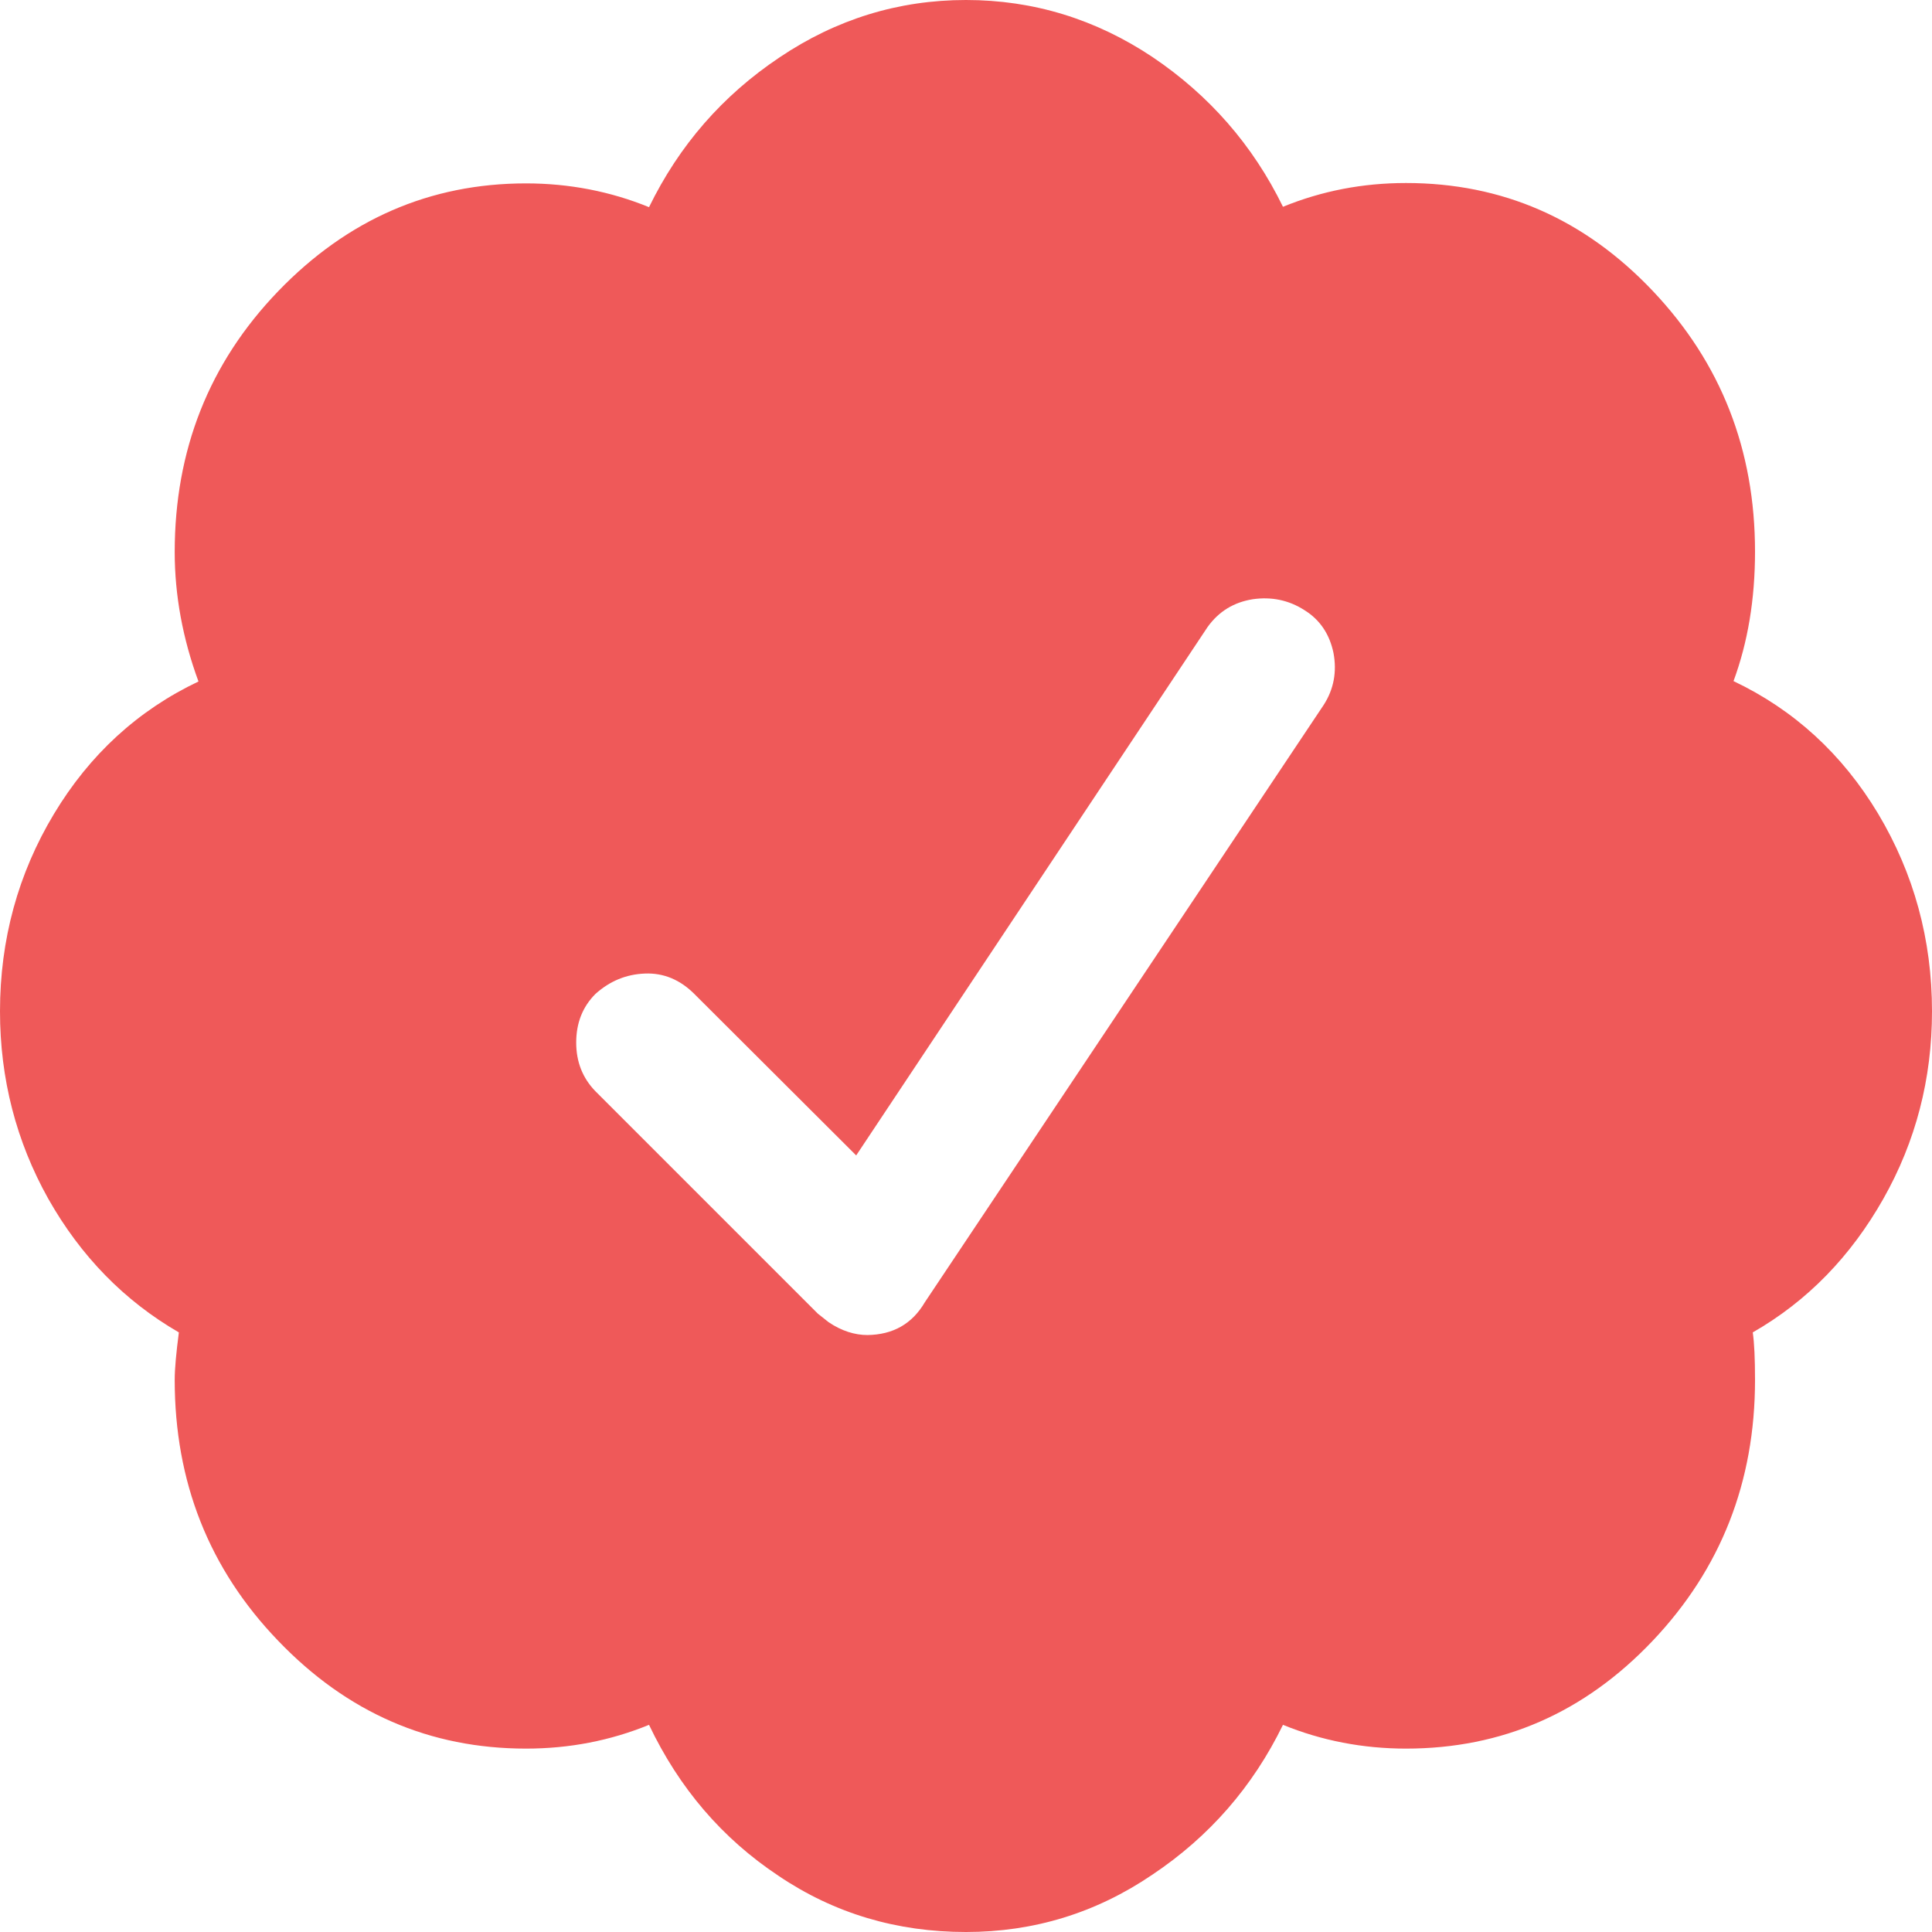 <svg width="3500" height="3500" viewBox="0 0 3500 3500" fill="none" xmlns="http://www.w3.org/2000/svg">
  <path
    d="M3500 1832.03C3500 1954.39 3470.61 2067.87 3411.82 2171.78C3353.03 2275.68 3274.41 2357.03 3175.29 2413.77C3178.03 2432.23 3179.39 2460.94 3179.39 2499.9C3179.39 2685.16 3117.19 2842.38 2994.14 2972.27C2870.41 3102.83 2721.39 3167.77 2547.07 3167.77C2469.14 3167.77 2394.63 3153.42 2324.22 3124.71C2269.53 3236.82 2190.92 3327.05 2087.7 3396.09C1985.16 3465.82 1872.36 3500 1750 3500C1624.9 3500 1511.43 3466.5 1410.25 3398.14C1308.4 3330.47 1230.47 3239.55 1175.78 3124.71C1105.37 3153.42 1031.54 3167.77 952.93 3167.77C778.613 3167.77 628.906 3102.83 503.809 2972.27C378.711 2842.38 316.504 2684.47 316.504 2499.9C316.504 2479.39 319.238 2450.68 324.023 2413.77C224.902 2356.35 146.289 2275.68 87.5 2171.78C29.395 2067.87 0 1954.39 0 1832.03C0 1702.15 32.812 1582.52 97.754 1474.51C162.695 1366.5 250.195 1286.52 359.57 1234.57C330.859 1156.64 316.504 1078.03 316.504 1000.1C316.504 815.527 378.711 657.617 503.809 527.734C628.906 397.852 778.613 332.227 952.93 332.227C1030.86 332.227 1105.37 346.582 1175.78 375.293C1230.47 263.184 1309.08 172.949 1412.3 103.906C1514.84 34.863 1627.64 0 1750 0C1872.36 0 1985.16 34.863 2087.7 103.223C2190.23 172.266 2269.53 262.5 2324.22 374.609C2394.63 345.898 2468.46 331.543 2547.07 331.543C2721.39 331.543 2870.41 396.484 2994.14 527.051C3117.87 657.617 3179.39 814.844 3179.39 999.414C3179.39 1085.55 3166.41 1163.48 3140.43 1233.89C3249.8 1285.84 3337.3 1365.82 3402.25 1473.83C3467.19 1582.52 3500 1702.15 3500 1832.03ZM1675.49 2359.08L2398.05 1276.95C2416.5 1248.24 2421.97 1216.8 2415.82 1183.3C2408.98 1149.8 2391.89 1123.14 2363.18 1105.37C2334.47 1086.91 2303.03 1080.76 2269.53 1085.55C2235.35 1091.02 2208.01 1107.42 2187.5 1136.13L1551.07 2093.16L1257.81 1800.59C1231.84 1774.61 1201.76 1762.3 1168.26 1763.67C1134.08 1765.04 1104.69 1777.34 1078.71 1800.59C1055.47 1823.83 1043.85 1853.22 1043.85 1888.77C1043.85 1923.63 1055.47 1953.03 1078.71 1976.95L1481.35 2379.59L1501.17 2395.31C1524.41 2411.04 1548.34 2418.55 1571.58 2418.55C1617.38 2417.87 1652.25 2398.73 1675.49 2359.08Z"
    fill="#EF5959"
  />
</svg>
